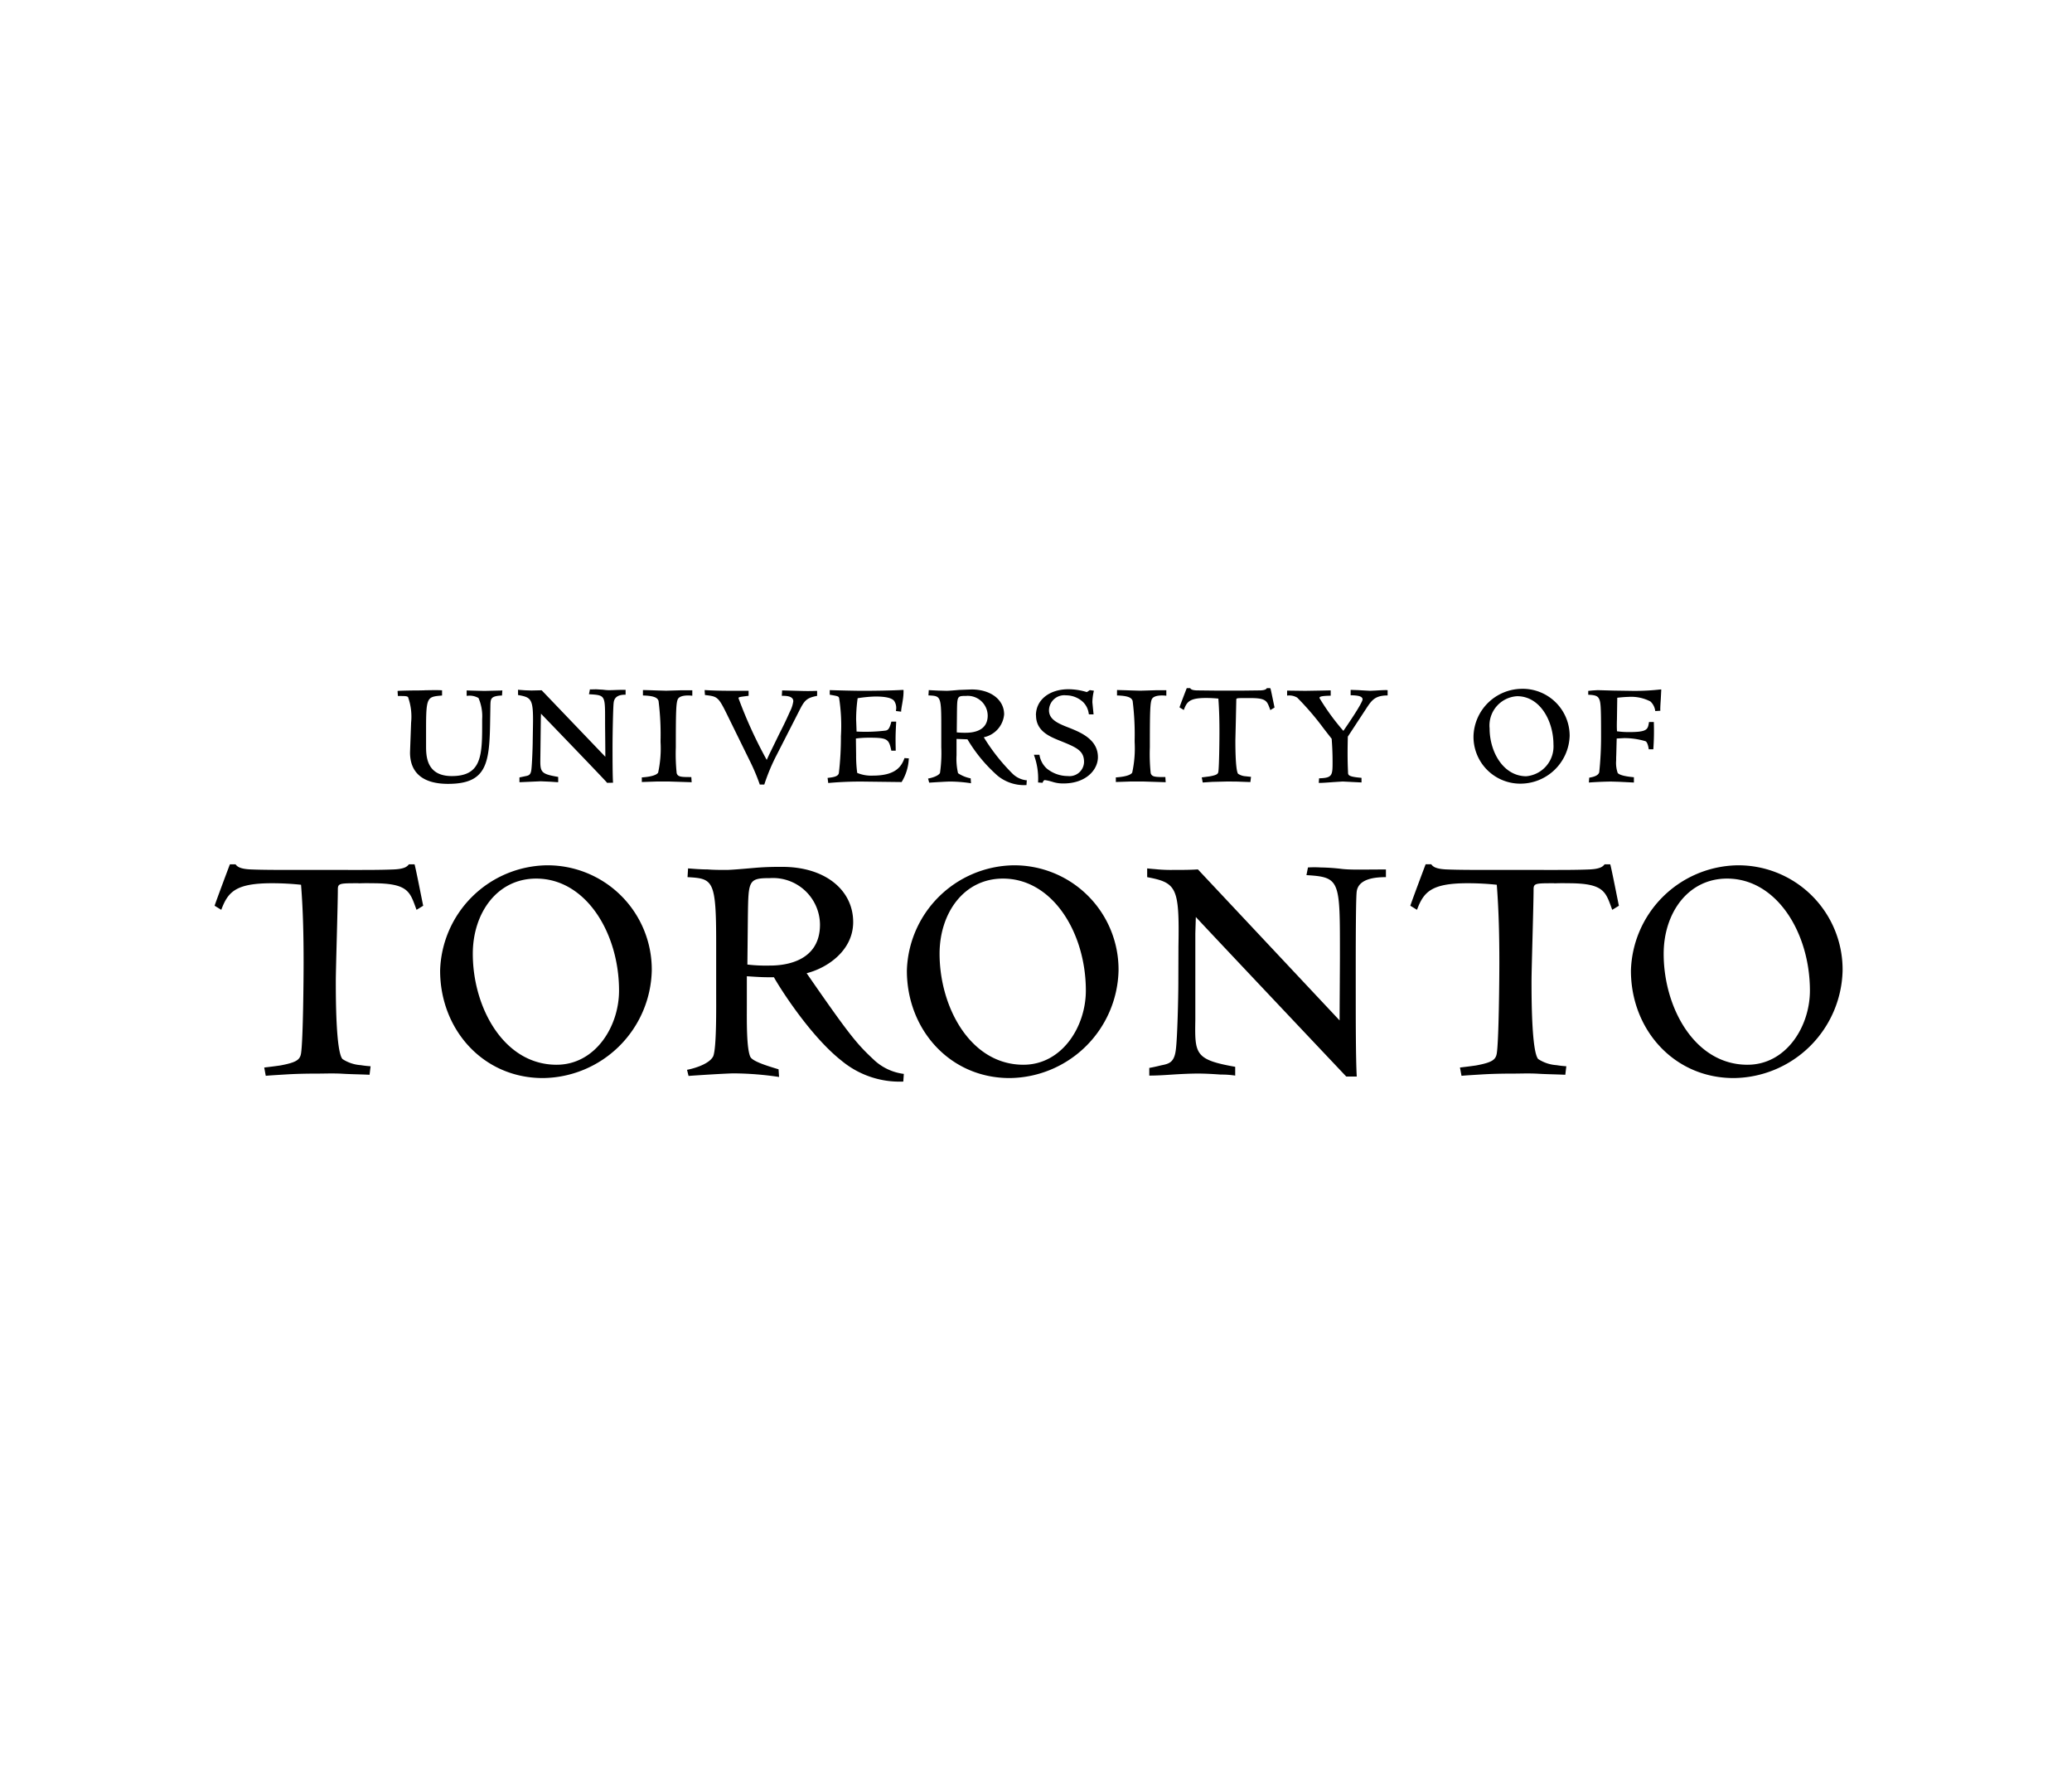 <svg xmlns="http://www.w3.org/2000/svg" width="280" height="240" viewBox="0 0 280 240">
  <g id="Group_69152" data-name="Group 69152" transform="translate(-984 -9114)">
    <rect id="Rectangle_7498" data-name="Rectangle 7498" width="280" height="240" transform="translate(984 9114)" fill="none"/>
    <g id="UofT_Centered" transform="translate(1012.999 9207)">
      <path id="University_of_Toronto_Mark_Stacked" d="M222.875,207.52a14.087,14.087,0,0,1,14.305,14.234,14.872,14.872,0,0,1-14.72,14.516c-8.084,0-13.883-6.567-13.883-14.516a14.646,14.646,0,0,1,14.306-14.234m1.454,26.951c5.184,0,8.427-5.112,8.427-10.023,0-7.807-4.493-15.135-11.195-15.135-5.317,0-8.567,4.7-8.567,10.159-.01,7.187,4.137,15,11.326,15Zm-28.752-26.329h-5.908c-2.556,0-4.493,0-6.082-.069-1.452-.069-1.8-.415-2-.691h-.76c-.139.346-2,5.317-2.068,5.6l.9.552c.9-2.419,1.934-3.593,6.84-3.593a37.44,37.44,0,0,1,3.942.206c.274,3.523.346,6.977.346,10.5,0,2.215-.068,10.484-.346,12.286-.141.832-.555,1.223-2.833,1.639-.97.139-1.591.205-2.143.277l.209,1.117c.738-.068,1.624-.115,2.725-.184s2.456-.115,4.458-.115c.76,0,2.006-.051,3.18.02s2.215.073,3.662.139l.139-1.152a12.478,12.478,0,0,1-1.315-.147,5.136,5.136,0,0,1-2.487-.828c-.9-1.037-.9-8.488-.9-10.484,0-1.728.277-10.433.277-12.442,0-.831.278-.831,2.765-.831l.084.012c1.114-.038,1.425-.012,1.843-.012,4.907,0,5.043,1.182,5.938,3.593l.9-.552c-.069-.278-1.037-5.251-1.173-5.6h-.759c-.21.277-.554.622-2.006.691-1.889.083-4.126.069-6.378.069H195.6Zm-45.524-.069c-1.106.069-1.941.069-3.324.069a20.529,20.529,0,0,1-2.068-.069c-.691-.069-.8-.061-1.464-.137v1.182c4.007.759,4.364,1.382,4.226,9.4l-.015,4.907c0,1.865-.127,7.394-.335,8.986-.206,1.8-.965,1.934-2,2.143-.554.139-1.182.278-1.591.346v1.037c1.037,0,2.068-.068,3.111-.137s2.425-.138,3.456-.138,2.141.068,3.111.138a11.847,11.847,0,0,1,1.933.137V234.75c-5.465-.965-5.465-1.728-5.389-6.351V216.718l.068-2.215c-.015-.017-.014.036,20.329,21.564h1.419c-.137-2.282-.137-8.154-.137-10.714,0-3.662-.025-13.109.13-14.286.236-1.8,2.634-1.949,3.948-1.949v-1.037c-2.971,0-4.6.071-5.908-.068a27.035,27.035,0,0,0-2.9-.205,14.472,14.472,0,0,0-1.728,0l-.205,1.037c4.629.278,4.524.691,4.524,11.118,0,1.243-.044,7.343-.044,8.518Zm-25.026-.553a14.085,14.085,0,0,1,14.3,14.234,14.872,14.872,0,0,1-14.72,14.516c-8.084,0-13.883-6.567-13.883-14.516A14.645,14.645,0,0,1,125.035,207.52Zm1.452,26.951c5.184,0,8.431-5.112,8.431-10.023,0-7.807-4.493-15.135-11.2-15.135-5.317,0-8.567,4.7-8.567,10.159,0,7.187,4.147,15,11.332,15ZM81.163,207.937c.9.068,1.728.137,2.626.137.828.069,1.728.069,2.556.069.622,0,2.215-.139,3.8-.277s2.765-.139,3.73-.139c5.875,0,9.6,3.177,9.6,7.461,0,3.87-3.525,6.221-6.289,6.912,5.734,8.295,6.771,9.537,8.986,11.608a7.212,7.212,0,0,0,4.147,2l-.071,1.037a12.274,12.274,0,0,1-8.359-2.833c-4.217-3.317-8.362-9.881-9.122-11.263-1.182,0-1.659,0-3.661-.139v4.006c0,1.8-.069,5.806.485,6.912.346.622,2.419,1.243,3.8,1.657l.069,1.037a43.075,43.075,0,0,0-6.081-.485c-.969,0-5.252.274-6.15.346l-.206-.828c.415-.069,2.9-.622,3.524-1.8.483-1.037.414-6.843.414-8.7V218.03c0-8.567-.414-8.714-3.87-8.913Zm8.016,12.993a21.3,21.3,0,0,0,2.971.138c1.037,0,6.84,0,6.84-5.53a6.351,6.351,0,0,0-6.772-6.289c-2.9,0-2.9.346-2.971,5.044ZM61.953,207.52a14.086,14.086,0,0,1,14.305,14.234A14.871,14.871,0,0,1,61.54,236.27c-8.085,0-13.883-6.567-13.883-14.516A14.644,14.644,0,0,1,61.951,207.52Zm1.452,26.951c5.184,0,8.43-5.112,8.43-10.023,0-7.807-4.493-15.135-11.195-15.135-5.317,0-8.567,4.7-8.567,10.159-.007,7.187,4.142,15,11.327,15ZM34.014,208.142H28.091c-2.556,0-4.493,0-6.081-.069-1.452-.069-1.8-.415-2-.691h-.759c-.139.346-2,5.317-2.068,5.6l.9.552c.9-2.419,1.934-3.593,6.841-3.593a37.383,37.383,0,0,1,3.939.206c.278,3.523.346,6.977.346,10.5,0,2.215-.068,10.484-.346,12.286-.139.832-.552,1.223-2.833,1.639-.968.139-1.589.205-2.142.277l.206,1.117c.738-.068,1.624-.115,2.727-.184s2.455-.115,4.46-.115c.76,0,2-.051,3.179.02s2.215.073,3.662.139l.139-1.152a12.457,12.457,0,0,1-1.313-.147,5.138,5.138,0,0,1-2.488-.828c-.9-1.037-.9-8.488-.9-10.484,0-1.728.276-10.433.276-12.442,0-.831.276-.831,2.765-.831l.084.012c1.114-.038,1.424-.012,1.843-.012,4.907,0,5.044,1.182,5.942,3.593l.9-.552c-.071-.278-1.037-5.251-1.173-5.6h-.759c-.209.277-.554.622-2,.691-1.887.083-4.123.069-6.38.069H34.013Zm178.525-24.386a30.867,30.867,0,0,1-4.19.182l-2.1-.031-2.164-.061-.717.043-.561.058v.524h.1c.545.028,1.054.081,1.281.409.319.483.353.983.353,5.335a45.224,45.224,0,0,1-.247,4.717c-.115.472-.78.641-1.276.73l-.077.015-.046.654.115-.009c1.22-.093,2.551-.121,2.9-.121l1.074.03,1.994.1v-.717l-.147-.014c-1.419-.135-1.9-.381-2.044-.565a4.192,4.192,0,0,1-.207-1.7c0-.23,0-.461.014-.682,0,0,.048-1.843.061-2.271l1.013-.054a10.039,10.039,0,0,1,2.861.415c.195.063.362.461.444,1.01l.012.09h.616l.009-.1a34.157,34.157,0,0,0,.062-3.494v-.1h-.65l-.015.085c-.147.9-.211,1.278-2.617,1.278a11.267,11.267,0,0,1-1.641-.1h-.053c-.015-.219-.024-.452-.024-.706,0-.278,0-.576.015-.878,0,0,.037-2.56.043-2.954.7-.083,1.3-.115,1.477-.115a5.665,5.665,0,0,1,3,.614,2.074,2.074,0,0,1,.644,1.215l.02.084.685-.043-.01-.1c-.016-.2.025-.873.065-1.47l.067-1.309Zm-18.742-.09a6.351,6.351,0,0,1,6.5,6.351,6.666,6.666,0,0,1-6.682,6.467,6.324,6.324,0,0,1-6.311-6.467,6.592,6.592,0,0,1,6.5-6.35Zm.645,11.815a4.039,4.039,0,0,0,3.666-4.283c0-3.211-1.832-6.533-4.9-6.533a3.964,3.964,0,0,0-3.729,4.351c0,3.177,1.857,6.468,4.971,6.468ZM170.7,183.923v.614h.147c.617.028,1.465.068,1.465.561,0,.147-.262.871-2.592,4.252a30.786,30.786,0,0,1-3.226-4.431c0-.137,0-.295,1.412-.32h.1v-.722l-1.173.025-2.266.038-2.452-.032v.664h.1a2.1,2.1,0,0,1,1.267.287,37.933,37.933,0,0,1,3.49,4.056c0,.012,1.061,1.371,1.166,1.5.063.876.121,1.85.121,3.052,0,1.849,0,2.235-1.728,2.29h-.093l-.046.62h.1c.252.017,1.047-.041,1.812-.1l1.316-.083,1,.048.2.012,1.349.067V195.7l-.094-.012c-1.688-.147-1.706-.363-1.728-.691v-.127c-.04-.762-.059-1.613-.059-2.535,0-.691.014-1.431.033-2.208l2.425-3.7c.773-1.182,1.2-1.833,2.852-1.864h.1v-.712l-.09-.007c-.217-.02-.886.017-1.477.053l-.795.038-.941-.052-.665-.04-.922-.031h-.106Zm-10.93-.346h-.389l-.03.041c-.065.082-.177.23-.82.262l-2.483.03h-3.47l-2.712-.03c-.641-.03-.758-.18-.82-.262l-.031-.041h-.461l-.027.063c-.051.127-.9,2.334-.931,2.467l-.016.075.576.346.041-.115c.388-1.025.806-1.508,2.963-1.508a16.539,16.539,0,0,1,1.664.083c.129,1.674.147,3.287.147,4.509,0,1.174-.037,4.628-.147,5.371-.047.268-.127.444-1.182.632l-.766.1-.295.036.13.691,1.023-.069.287-.017,1.985-.048h.318l1.1.012.838.032.886.031.015-.093.074-.612-.559-.058-.129-.017a2.111,2.111,0,0,1-1.054-.335c-.136-.147-.371-.953-.371-4.524l.061-2.55.062-2.9c0-.247,0-.26,1.136-.26h.863c2,0,2.152.419,2.494,1.329l.106.295.569-.346-.136-.658c-.2-.97-.365-1.781-.409-1.887l-.026-.063Zm-20.641.376v.614h.1c1.613.061,1.88.389,2.01.724a36.231,36.231,0,0,1,.272,5.356v.217a15.294,15.294,0,0,1-.328,4.123c-.108.19-.524.525-2.112.645h-.1v.628l1.958-.065h1.795l2.985.094-.012-.115-.036-.582h-.1c-1.3,0-1.728-.024-1.88-.533a24.956,24.956,0,0,1-.115-3.484c0-4.817.028-6.09.295-6.555.328-.536,1.477-.468,1.817-.433l.115.012v-.738h-1.462l-2.068.061-1.362-.04-.591-.021-1.078-.03h-.1v.1Zm-10.945,3.3c0,2.1,1.795,2.84,3.1,3.378l.115.044c2.248.911,3.274,1.329,3.274,2.88a1.959,1.959,0,0,1-2.189,1.9,4.5,4.5,0,0,1-2.87-1.037,3.168,3.168,0,0,1-.954-1.759l-.016-.081H127.9l.041.132a9.232,9.232,0,0,1,.524,3.514v.1l.6.041.03-.069c.028-.071.132-.295.276-.295a5.19,5.19,0,0,1,.755.157l.084.022.182.053a4.58,4.58,0,0,0,1.512.223c3.017,0,4.645-1.833,4.645-3.556,0-2.425-2.392-3.371-3.971-4-1.5-.576-2.641-1.112-2.641-2.334a2.068,2.068,0,0,1,2.3-2.02,3.372,3.372,0,0,1,2.332.936,2.674,2.674,0,0,1,.738,1.535l.02.08.088.025h.546L135.8,185.5a6.769,6.769,0,0,1,.18-1.46l.026-.115-.552-.083-.4.268a8.626,8.626,0,0,0-2.483-.387c-2.591,0-4.4,1.45-4.4,3.525Zm-8.71-3.5c2.589,0,4.4,1.388,4.4,3.374a3.462,3.462,0,0,1-2.749,3.086,26.344,26.344,0,0,0,3.923,4.96,3.183,3.183,0,0,0,1.789.85h.1l-.044.656h-.1a5.651,5.651,0,0,1-3.8-1.267,20.513,20.513,0,0,1-4.074-4.92l-1.477-.053v2.213a8.466,8.466,0,0,0,.205,2.419,4.59,4.59,0,0,0,1.638.68l.068.021.044.658-.126-.021a19.368,19.368,0,0,0-2.7-.211c-.423,0-2.321.115-2.743.147h-.084l-.147-.556.109-.017c.256-.041,1.262-.295,1.5-.729a18.62,18.62,0,0,0,.174-3.49v-3.192c0-3.708-.147-3.718-1.634-3.8h-.1l.044-.722.183.014,1.094.054,1.136.031c.274,0,1-.062,1.688-.121h0Zm-2,5.8a10.776,10.776,0,0,0,1.226.051c1.1,0,2.954-.295,2.954-2.32a2.7,2.7,0,0,0-2.926-2.659c-1.195,0-1.195.04-1.227,2.111,0,.006-.025,2.65-.028,2.819Zm-7.308-5.738c-1.517.09-3.907.121-5.494.121-.963,0-3.372-.061-4.263-.09h-.1v.617l.085.014c1.047.182,1.114.206,1.182.444a24.286,24.286,0,0,1,.242,5.15,41.627,41.627,0,0,1-.277,4.98c-.079.419-.606.556-1.424.644l-.1.012.089.691.1-.012a48.2,48.2,0,0,1,4.874-.18l4.939.061.046-.074a6.614,6.614,0,0,0,.922-3.015l.016-.109-.591-.044-.028.073c-.419,1.136-1.253,2.3-4.263,2.3a4.931,4.931,0,0,1-2.1-.367,17.075,17.075,0,0,1-.147-2.381s-.024-1.843-.03-2.268a13.877,13.877,0,0,1,1.843-.109c2.419,0,2.6.189,2.929,1.676l.016.079h.591v-.1c-.031-1.624-.03-2.016.061-3.719V188.1h-.65l-.02.077c-.237.908-.434,1.084-.781,1.137a22.4,22.4,0,0,1-3.9.127c0-.159-.059-1.624-.059-1.624a20.865,20.865,0,0,1,.205-2.88,17.891,17.891,0,0,1,2.381-.23c1.367,0,2.172.179,2.529.56a1.7,1.7,0,0,1,.272,1.3v.1l.7.085v-.115c0-.131.082-.624.147-.985l.073-.461a7.316,7.316,0,0,0,.1-1.256v-.109Zm-26.76.147.037.539.083.012c1.664.206,1.728.215,3.074,2.971l2.781,5.666.024.052a27.1,27.1,0,0,1,1.423,3.325l.021.075h.614l.024-.069a26.369,26.369,0,0,1,1.695-4.016l3-5.876c.691-1.382.988-1.735,2.338-2.006l.083-.016v-.674H98.5c-.766.03-1.513.03-2.279,0l-2.352-.063v.09l-.038.639h.108c.62,0,1.445.078,1.445.738a4.421,4.421,0,0,1-.444,1.371l-.047.1c-.613,1.382-1,2.138-1.41,2.942l-1.369,2.806-.321.705a60.2,60.2,0,0,1-3.809-8.327c0-.147.033-.167,1.044-.295l.315-.04v-.681H86.425c-.712,0-2.152-.032-2.9-.09l-.115-.01Zm-8.342-.007v.614h.1c1.613.059,1.879.389,2.009.723a36.337,36.337,0,0,1,.272,5.356v.217a15.246,15.246,0,0,1-.326,4.123c-.108.19-.524.525-2.114.645h-.091v.628l1.959-.065h1.793l2.986.094-.012-.115-.037-.582h-.1c-1.3,0-1.728-.024-1.88-.533a25.02,25.02,0,0,1-.115-3.482c0-4.818.03-6.09.295-6.555.329-.536,1.477-.468,1.818-.433l.115.012v-.738h-1.47l-2.068.061-1.358-.04-.591-.021-1.078-.03h-.106v.1Zm-7.1-.205h-.079v.078l-.115.576h.115c2.387.141,2.012.192,2.074,5.127,0,0,.031,2.984.024,3.321-.167-.176-8.567-8.95-8.567-8.95l-.031-.038-1.376.031-.922-.031-.078-.007-.836-.061.014.115v.591l.078.015c1.717.319,2,.508,1.941,4.016l-.036,2.166c0,.8-.093,3.236-.187,3.924s-.353.763-.806.85l-.8.169v.647l2.88-.126,1.382.061.964.067.009-.109v-.609l-.085-.015c-2.363-.409-2.355-.669-2.324-2.682l.062-5.12s.014-.444.024-.727c.461.48,8.953,9.279,8.9,9.305l.028.037.806-.015-.007-.115c-.061-1-.061-3.571-.061-4.7,0-1.669.074-5.561.159-6.041.108-.833.821-1.037,1.507-1.037h.1v-.661h-.1c-1.329,0-2,.088-2.586.027l-.392-.044-.915-.054Zm-22.45.121-.717.014c-.842,0-2.535.03-2.791.061l-.1.012.043.68h.1c.806,0,1.081,0,1.267.133a7.834,7.834,0,0,1,.42,3.456l-.147,4.032c0,2.782,1.772,4.253,5.138,4.253,5.326,0,5.613-2.847,5.693-8.767l.031-1.789v-.075c.028-.865.038-1.225,1.477-1.308h.09l.046-.691-.274.017-2.152.051-1.657-.041-.738-.024v.725h.1a2.4,2.4,0,0,1,1.5.3,6.167,6.167,0,0,1,.494,2.864v1.091c0,4.1-.276,6.593-4.1,6.593-3.479,0-3.479-2.773-3.479-4.107v-2.3c0-4.283.157-4.3,2.068-4.472l.093-.009v-.707h-.1c-.483-.036-1.548-.012-2.324,0Z" transform="translate(-17.18 -183.577)"/>
    </g>
  </g>
</svg>
